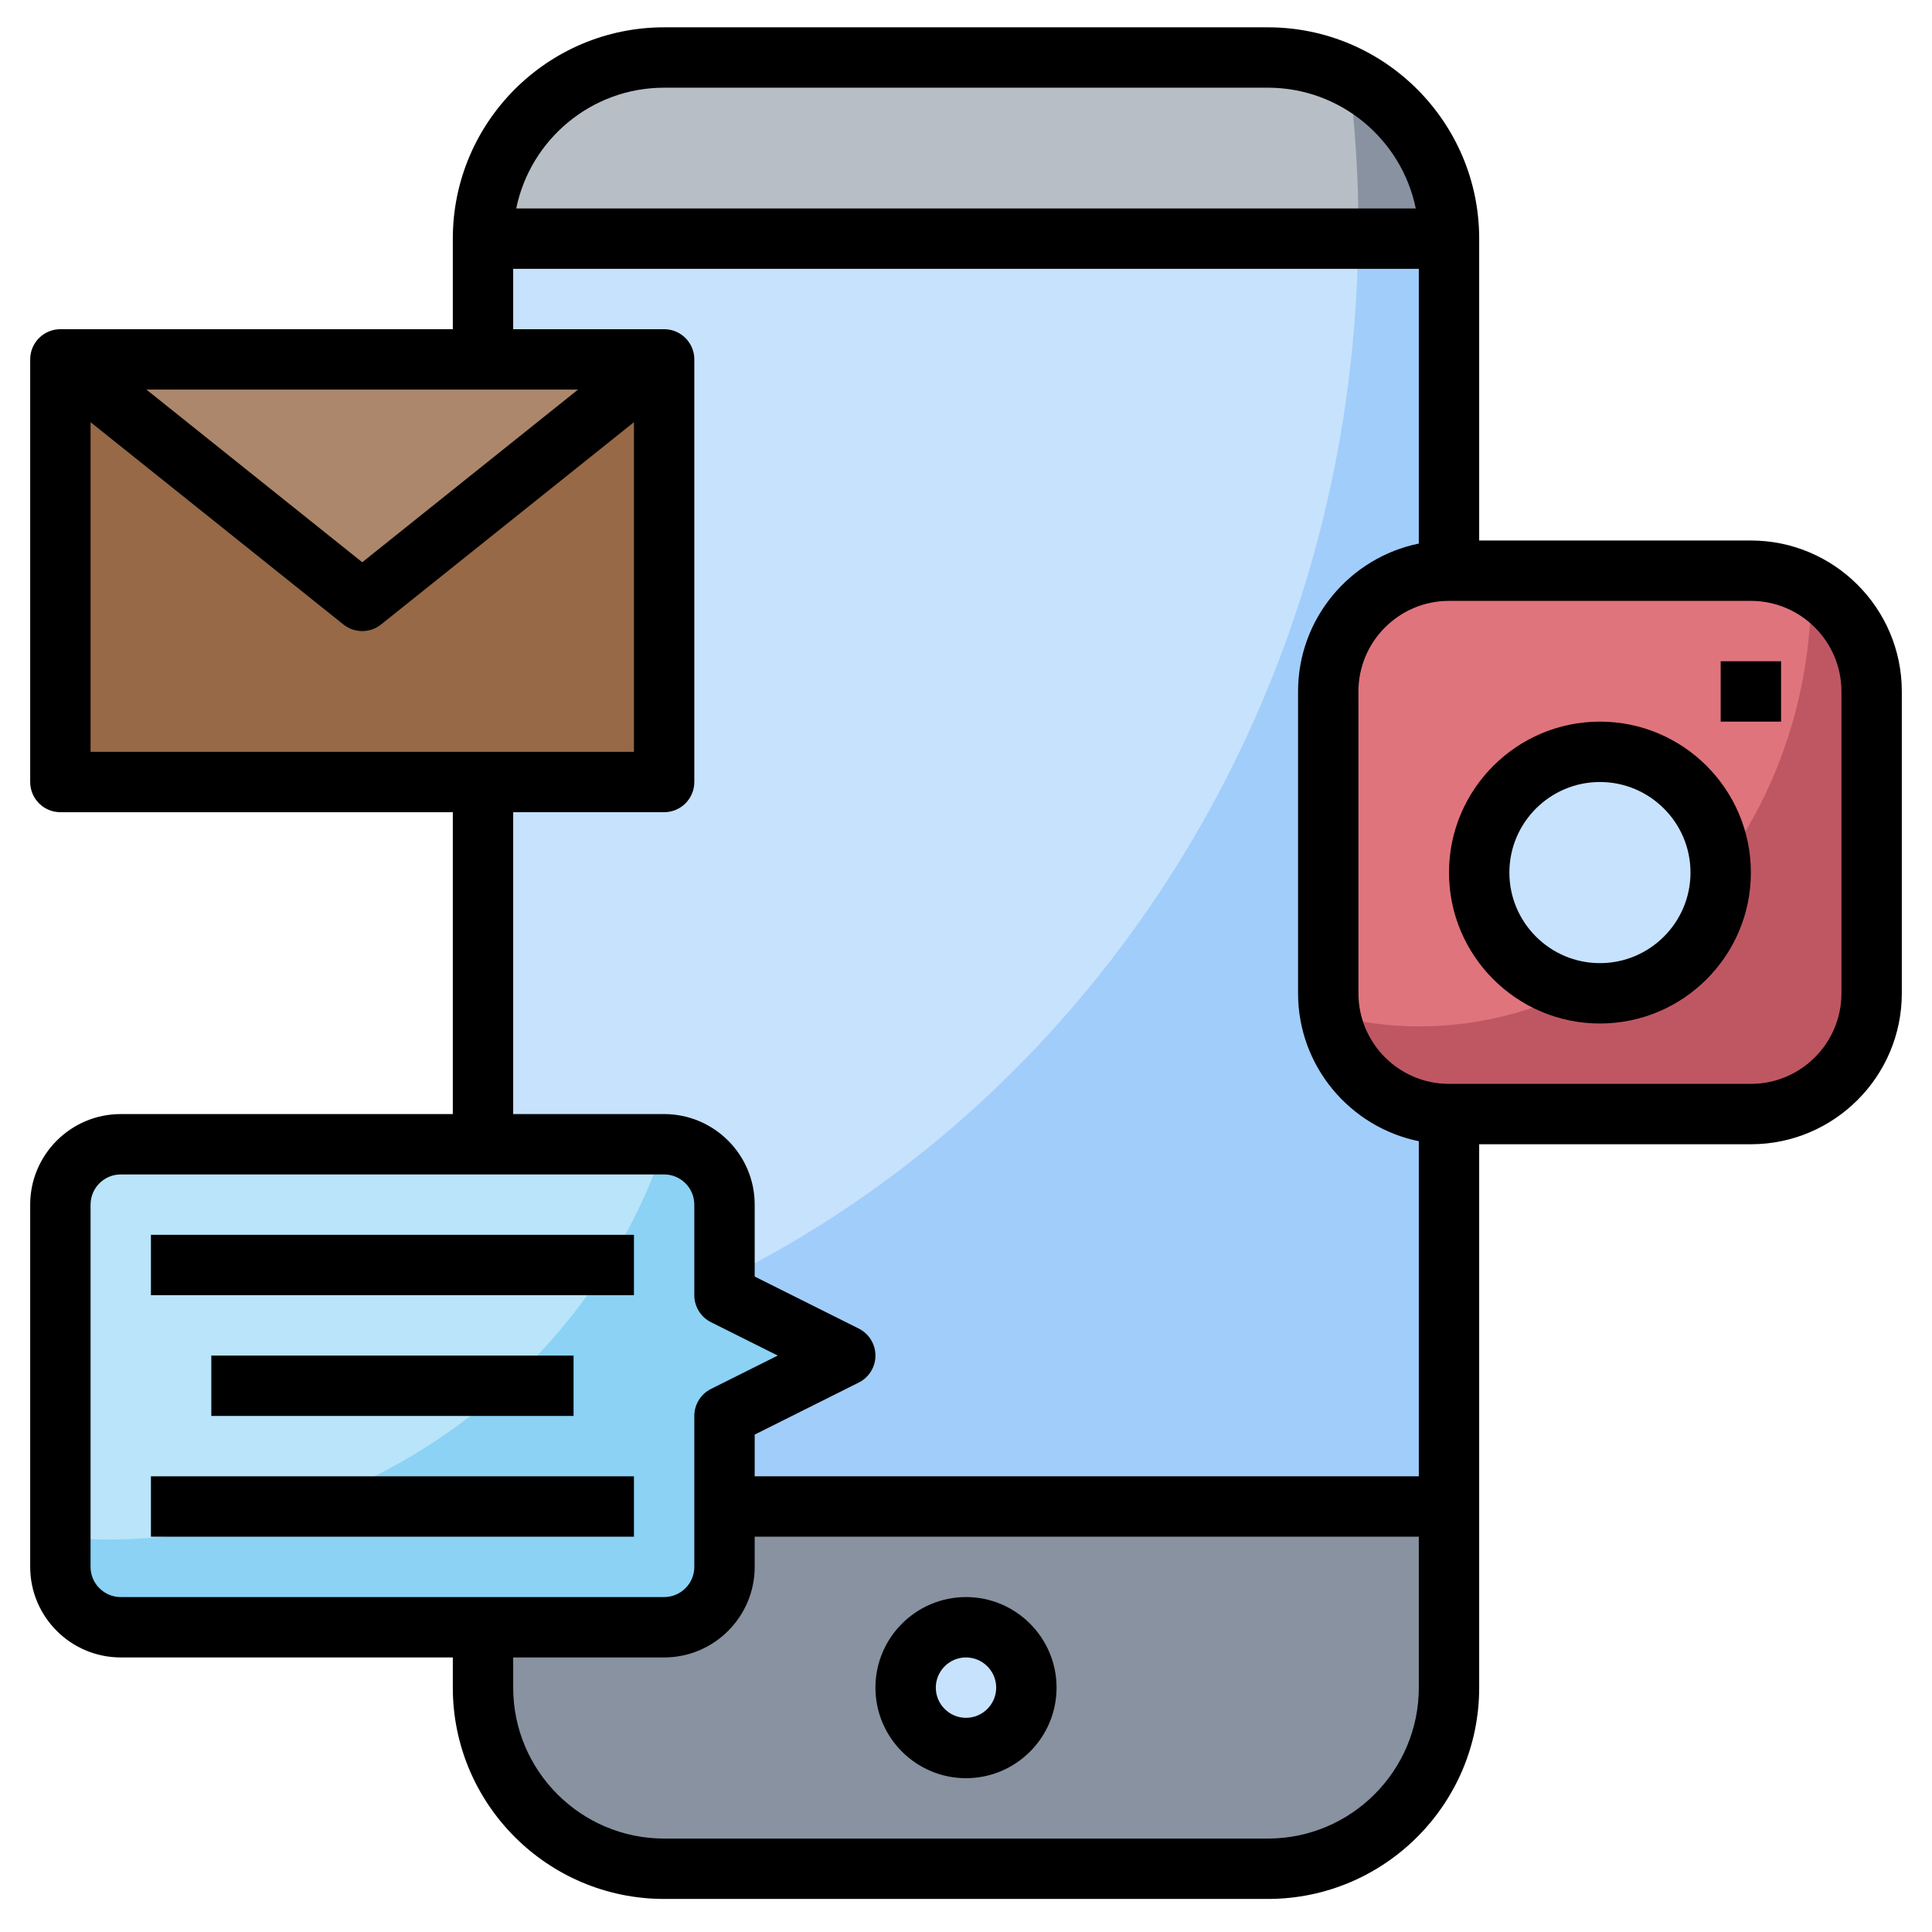 <svg id="Layer_3" enable-background="new 0 0 64 64" height="512" viewBox="0 0 64 64" width="512" xmlns="http://www.w3.org/2000/svg"><g><path d="m42 62h-20c-3.314 0-6-2.686-6-6v-48c0-3.314 2.686-6 6-6h20c3.314 0 6 2.686 6 6v48c0 3.314-2.686 6-6 6z" fill="#8892a0"/><path d="m22 2c-3.314 0-6 2.686-6 6v37.183c16.56-3.649 29-19.132 29-37.683 0-1.645-.109-3.262-.299-4.852-.812-.411-1.728-.648-2.701-.648z" fill="#b8bec6"/><path d="m16 8h32v42h-32z" fill="#a1cdfb"/><path d="m44.99 8h-28.99v37.183c16.41-3.616 28.768-18.855 28.99-37.183z" fill="#c7e2fc"/><path d="m22 38h-18c-1.105 0-2 .895-2 2v12c0 1.105.895 2 2 2h18c1.105 0 2-.895 2-2v-5l4-2-4-2v-3c0-1.105-.895-2-2-2z" fill="#8bd2f5"/><path d="m3.5 51c8.615 0 15.912-5.45 18.492-13h-17.992c-1.105 0-2 .895-2 2v10.926c.497.037.994.074 1.5.074z" fill="#b9e4f9"/><path d="m58 37h-10c-2.209 0-4-1.791-4-4v-10c0-2.209 1.791-4 4-4h10c2.209 0 4 1.791 4 4v10c0 2.209-1.791 4-4 4z" fill="#bf5763"/><path d="m59.998 19.553c-.59-.342-1.267-.553-1.998-.553h-10c-2.209 0-4 1.791-4 4v10c0 .21.031.413.062.614.945.244 1.926.386 2.938.386 7.164 0 12.971-6.463 12.998-14.447z" fill="#e0747c"/><circle cx="32" cy="56" fill="#c7e2fc" r="2"/><path d="m2 12h20v14h-20z" fill="#976947"/><path d="m2 12 10 8 10-8z" fill="#ac876c"/><circle cx="53" cy="29" fill="#c7e2fc" r="4"/><g><path d="m32 52.905c-1.654 0-3 1.346-3 3s1.346 3 3 3 3-1.346 3-3-1.346-3-3-3zm0 4c-.551 0-1-.449-1-1s.449-1 1-1 1 .449 1 1-.449 1-1 1z"/><path d="m58 17.905h-9v-10c0-3.86-3.14-7-7-7h-20c-3.86 0-7 3.14-7 7v3h-13c-.552 0-1 .448-1 1v14c0 .552.448 1 1 1h13v10h-11c-1.654 0-3 1.346-3 3v12c0 1.654 1.346 3 3 3h11v1c0 3.86 3.14 7 7 7h20c3.86 0 7-3.14 7-7v-18h9c2.757 0 5-2.243 5-5v-10c0-2.757-2.243-5-5-5zm-36-15h20c2.414 0 4.434 1.721 4.899 4h-29.798c.465-2.279 2.485-4 4.899-4zm-2.851 10-7.149 5.72-7.149-5.719h14.298zm-16.149 1.081 8.375 6.7c.183.146.403.219.625.219s.442-.073.625-.219l8.375-6.7v10.92h-18zm14 12.919h5c.552 0 1-.448 1-1v-14c0-.552-.448-1-1-1h-5v-2h30v9.101c-2.279.465-4 2.484-4 4.899v10c0 2.414 1.721 4.434 4 4.899v11.101h-22v-1.382l3.447-1.724c.339-.169.553-.515.553-.894s-.214-.725-.553-.895l-3.447-1.723v-2.382c0-1.654-1.346-3-3-3h-5zm-14 25v-12c0-.551.449-1 1-1h18c.551 0 1 .449 1 1v3c0 .379.214.725.553.895l2.211 1.105-2.211 1.105c-.339.17-.553.516-.553.895v5c0 .551-.449 1-1 1h-18c-.551 0-1-.448-1-1zm39 9h-20c-2.757 0-5-2.243-5-5v-1h5c1.654 0 3-1.346 3-3v-1h22v5c0 2.757-2.243 5-5 5zm19-28c0 1.654-1.346 3-3 3h-10c-1.654 0-3-1.346-3-3v-10c0-1.654 1.346-3 3-3h10c1.654 0 3 1.346 3 3z"/><path d="m53 23.905c-2.757 0-5 2.243-5 5s2.243 5 5 5 5-2.243 5-5-2.243-5-5-5zm0 8c-1.654 0-3-1.346-3-3s1.346-3 3-3 3 1.346 3 3-1.346 3-3 3z"/><path d="m57 21.905h2v2h-2z"/><path d="m5 40.905h16v2h-16z"/><path d="m7 44.905h12v2h-12z"/><path d="m5 48.905h16v2h-16z"/></g></g></svg>